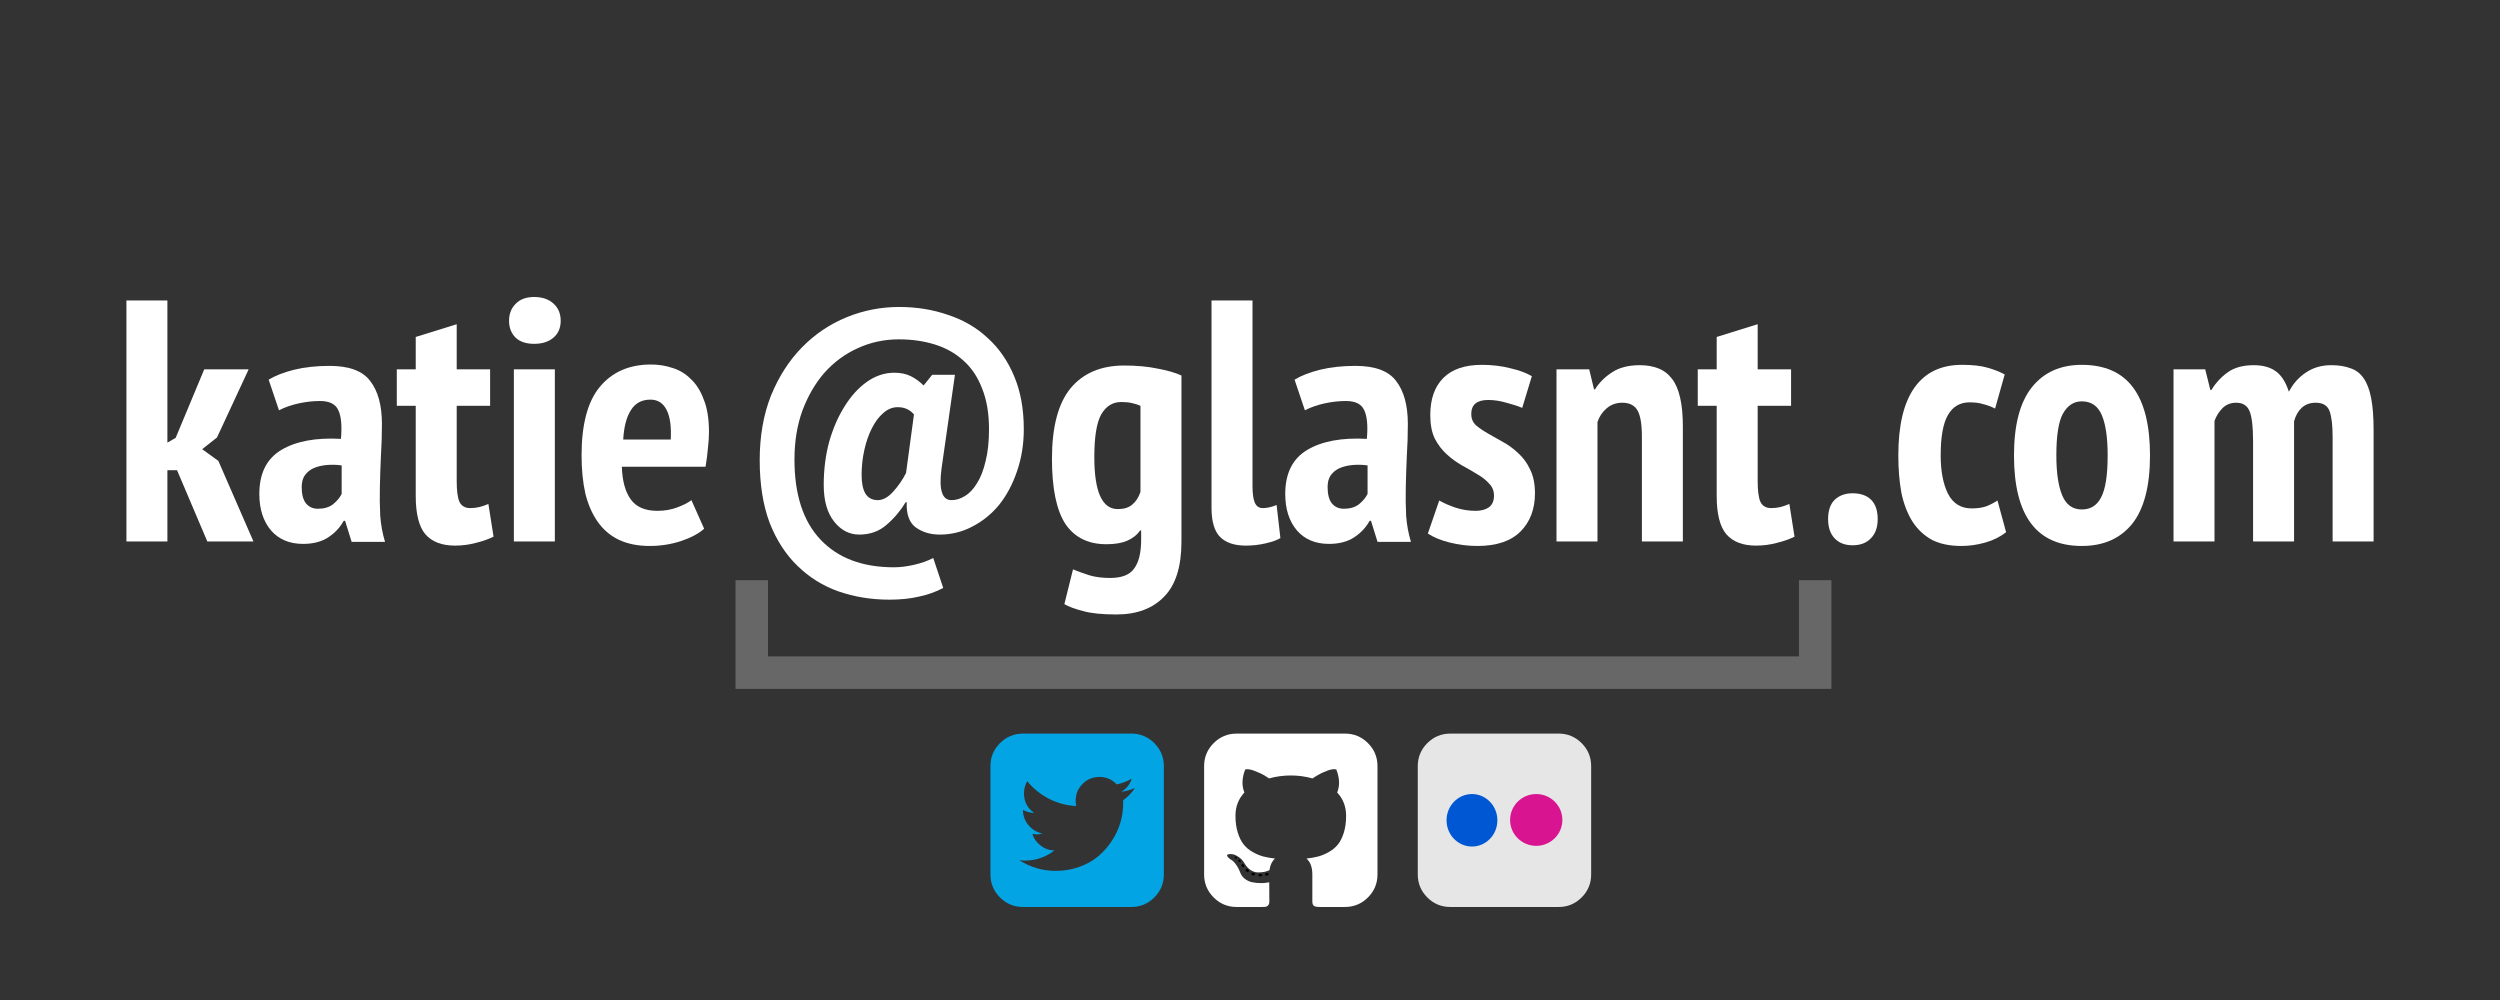 <?xml version="1.0" encoding="UTF-8" standalone="no"?>
<!-- Created with Inkscape (http://www.inkscape.org/) -->

<svg
   xmlns:dc="http://purl.org/dc/elements/1.1/"
   xmlns:cc="http://creativecommons.org/ns#"
   xmlns:rdf="http://www.w3.org/1999/02/22-rdf-syntax-ns#"
   xmlns:svg="http://www.w3.org/2000/svg"
   xmlns="http://www.w3.org/2000/svg"
   xmlns:sodipodi="http://sodipodi.sourceforge.net/DTD/sodipodi-0.dtd"
   xmlns:inkscape="http://www.inkscape.org/namespaces/inkscape"
   version="1.1"
   width="500"
   height="200"
   viewBox="0 0 400 160"
   id="svg2"
   inkscape:version="0.48.4 r9939"
   sodipodi:docname="footer.svg">
  <rect x="0" y="0" width="400" height="160" fill="#333333" stroke="none"/>
  <sodipodi:namedview
     pagecolor="#b2b2b6"
     bordercolor="#666666"
     borderopacity="1"
     objecttolerance="10"
     gridtolerance="10"
     guidetolerance="10"
     inkscape:pageopacity="0.71372549"
     inkscape:pageshadow="2"
     inkscape:window-width="1682"
     inkscape:window-height="842"
     id="namedview40"
     showgrid="false"
     inkscape:zoom="4.768"
     inkscape:cx="380.73554"
     inkscape:cy="14.235718"
     inkscape:window-x="0"
     inkscape:window-y="24"
     inkscape:window-maximized="0"
     inkscape:current-layer="svg2" />
  <defs
     id="defs71">
    <clipPath
       id="clipPath3063">
      <rect
         width="160.465"
         height="187.389"
         x="124.387"
         y="-115.837"
         id="rect3065"
         style="fill:#ffffff;fill-opacity:1;stroke:none" />
    </clipPath>
  </defs>
  <path
     inkscape:connector-curvature="0"
     style="fill:#ffffff;fill-opacity:1;fill-rule:nonzero;stroke:none"
     id="path5"
     d="m 28.327,75.233 -1.544,0 0,11.405 -6.556,0 0,-38.566 6.556,0 0,22.753 1.324,-0.77 4.571,-10.964 7.109,0 -5.07,10.906 -2.369,1.873 2.589,1.873 5.619,12.895 -7.384,0 -4.845,-11.405" />
  <path
     inkscape:connector-curvature="0"
     style="fill:#ffffff;fill-opacity:1;fill-rule:nonzero;stroke:none"
     id="path7"
     d="m 42.987,60.743 c 1.103,-0.662 2.477,-1.192 4.129,-1.598 1.656,-0.402 3.53,-0.604 5.619,-0.604 3.123,0 5.291,0.805 6.502,2.423 1.25,1.614 1.873,3.913 1.873,6.885 0,1.726 -0.054,3.437 -0.163,5.124 -0.074,1.653 -0.132,3.29 -0.166,4.904 -0.039,1.579 -0.019,3.123 0.054,4.629 0.112,1.467 0.368,2.864 0.77,4.188 l -5.341,0 -1.049,-3.363 -0.221,0 c -0.588,1.068 -1.413,1.947 -2.477,2.647 -1.068,0.697 -2.407,1.045 -4.025,1.045 -2.167,0 -3.874,-0.716 -5.124,-2.148 -1.246,-1.471 -1.873,-3.417 -1.873,-5.84 0,-3.305 1.177,-5.654 3.53,-7.051 2.349,-1.397 5.527,-1.985 9.528,-1.765 0.186,-2.129 0.039,-3.673 -0.441,-4.625 -0.441,-0.956 -1.413,-1.432 -2.918,-1.432 -1.103,0 -2.241,0.128 -3.417,0.383 -1.173,0.259 -2.221,0.627 -3.139,1.103 l -1.653,-4.904 m 7.876,20.659 c 0.995,0 1.804,-0.24 2.427,-0.716 0.623,-0.515 1.084,-1.064 1.378,-1.653 l 0,-4.571 c -0.848,-0.112 -1.653,-0.132 -2.427,-0.058 -0.77,0.074 -1.447,0.24 -2.036,0.495 -0.588,0.259 -1.068,0.642 -1.432,1.157 -0.333,0.48 -0.499,1.103 -0.499,1.873 0,1.142 0.221,2.005 0.662,2.589 0.48,0.588 1.122,0.882 1.927,0.882" />
  <path
     inkscape:connector-curvature="0"
     style="fill:#ffffff;fill-opacity:1;fill-rule:nonzero;stroke:none"
     id="path9"
     d="m 63.487,59.091 3.03,0 0,-5.178 6.556,-2.04 0,7.218 5.345,0 0,5.84 -5.345,0 0,12.009 c 0,1.579 0.147,2.701 0.441,3.359 0.329,0.662 0.898,0.995 1.707,0.995 0.55,0 1.049,-0.058 1.486,-0.166 0.441,-0.108 0.921,-0.275 1.436,-0.495 l 0.824,5.232 c -0.809,0.406 -1.745,0.735 -2.81,0.991 -1.064,0.294 -2.187,0.441 -3.359,0.441 -2.094,0 -3.673,-0.604 -4.741,-1.815 C 67.033,84.266 66.518,82.23 66.518,79.363 l 0,-14.432 -3.03,0 0,-5.84" />
  <path
     inkscape:connector-curvature="0"
     style="fill:#ffffff;fill-opacity:1;fill-rule:nonzero;stroke:none"
     id="path11"
     d="m 82.219,59.091 6.556,0 0,27.548 -6.556,0 0,-27.548 M 81.449,51.323 c 0,-1.103 0.348,-2.001 1.045,-2.701 0.701,-0.735 1.691,-1.103 2.976,-1.103 1.285,0 2.314,0.352 3.085,1.049 0.77,0.697 1.157,1.618 1.157,2.756 0,1.138 -0.387,2.036 -1.157,2.698 -0.77,0.662 -1.8,0.991 -3.085,0.991 -1.285,0 -2.276,-0.329 -2.976,-0.991 -0.697,-0.697 -1.045,-1.598 -1.045,-2.698" />
  <path
     inkscape:connector-curvature="0"
     style="fill:#ffffff;fill-opacity:1;fill-rule:nonzero;stroke:none"
     id="path13"
     d="m 112.666,84.599 c -0.921,0.809 -2.167,1.467 -3.746,1.982 -1.579,0.515 -3.232,0.774 -4.958,0.774 -1.912,0 -3.564,-0.333 -4.962,-0.995 -1.358,-0.658 -2.477,-1.614 -3.359,-2.864 -0.882,-1.25 -1.544,-2.756 -1.982,-4.516 -0.406,-1.8 -0.608,-3.839 -0.608,-6.115 0,-4.958 0.971,-8.615 2.918,-10.964 1.985,-2.388 4.722,-3.58 8.209,-3.58 1.177,0 2.314,0.182 3.417,0.55 1.103,0.329 2.074,0.917 2.922,1.761 0.879,0.809 1.579,1.912 2.09,3.309 0.553,1.358 0.828,3.085 0.828,5.178 0,0.805 -0.054,1.672 -0.166,2.589 -0.073,0.917 -0.201,1.908 -0.383,2.972 l -13.391,0 c 0.074,2.28 0.553,4.025 1.436,5.236 0.879,1.211 2.295,1.819 4.242,1.819 1.173,0 2.241,-0.186 3.193,-0.553 0.995,-0.368 1.745,-0.751 2.26,-1.157 l 2.04,4.575 m -8.596,-20.659 c -1.397,0 -2.442,0.569 -3.139,1.707 -0.701,1.103 -1.103,2.663 -1.215,4.683 l 7.605,0 c 0.108,-2.094 -0.112,-3.673 -0.662,-4.737 -0.55,-1.103 -1.413,-1.653 -2.589,-1.653" />
  <path
     inkscape:connector-curvature="0"
     style="fill:#ffffff;fill-opacity:1;fill-rule:nonzero;stroke:none"
     id="path15"
     d="m 149.15,59.973 3.638,0 -2.148,15.039 c -0.441,3.34 0.093,5.012 1.598,5.012 0.731,0 1.447,-0.221 2.148,-0.662 0.735,-0.437 1.378,-1.118 1.927,-2.036 0.588,-0.917 1.045,-2.094 1.378,-3.526 0.368,-1.432 0.55,-3.143 0.55,-5.124 0,-2.535 -0.368,-4.702 -1.099,-6.502 -0.7,-1.834 -1.691,-3.324 -2.976,-4.462 -1.285,-1.177 -2.81,-2.04 -4.575,-2.589 -1.761,-0.55 -3.688,-0.828 -5.782,-0.828 -2.353,0 -4.555,0.48 -6.614,1.436 -2.02,0.917 -3.781,2.221 -5.287,3.909 -1.471,1.691 -2.643,3.711 -3.526,6.061 -0.848,2.349 -1.269,4.958 -1.269,7.825 0,5.619 1.397,9.896 4.188,12.833 2.79,2.941 6.703,4.408 11.734,4.408 0.956,0 2.005,-0.128 3.143,-0.383 1.173,-0.259 2.221,-0.627 3.139,-1.103 l 1.598,4.791 c -1.177,0.627 -2.461,1.084 -3.855,1.378 -1.397,0.333 -2.976,0.495 -4.741,0.495 -2.899,0 -5.619,-0.441 -8.154,-1.32 -2.496,-0.882 -4.683,-2.241 -6.556,-4.079 -1.873,-1.8 -3.359,-4.095 -4.462,-6.885 -1.064,-2.829 -1.595,-6.173 -1.595,-10.028 0,-3.855 0.604,-7.311 1.815,-10.357 1.25,-3.05 2.903,-5.619 4.962,-7.713 2.055,-2.094 4.424,-3.692 7.106,-4.795 2.682,-1.099 5.492,-1.653 8.429,-1.653 2.79,0 5.399,0.422 7.822,1.269 2.461,0.809 4.575,2.036 6.335,3.688 1.8,1.618 3.216,3.657 4.242,6.119 1.029,2.423 1.544,5.252 1.544,8.483 0,2.423 -0.368,4.683 -1.103,6.777 -0.697,2.055 -1.653,3.835 -2.864,5.345 -1.211,1.467 -2.643,2.624 -4.296,3.468 -1.618,0.848 -3.344,1.269 -5.178,1.269 -1.506,0 -2.794,-0.387 -3.859,-1.157 -1.029,-0.77 -1.506,-2.113 -1.432,-4.021 l -0.166,0 c -0.844,1.393 -1.873,2.609 -3.085,3.634 -1.177,1.029 -2.624,1.544 -4.35,1.544 -1.583,0 -2.922,-0.697 -4.025,-2.094 -1.099,-1.397 -1.653,-3.344 -1.653,-5.84 0,-2.461 0.294,-4.776 0.882,-6.943 0.623,-2.167 1.451,-4.056 2.481,-5.674 1.026,-1.653 2.221,-2.957 3.58,-3.913 1.358,-0.952 2.81,-1.432 4.354,-1.432 1.026,0 1.908,0.186 2.643,0.553 0.735,0.368 1.413,0.863 2.04,1.486 l 1.374,-1.707 m -2.918,6.335 c -0.662,-0.774 -1.525,-1.157 -2.589,-1.157 -0.844,0 -1.618,0.31 -2.314,0.937 -0.697,0.588 -1.304,1.393 -1.819,2.423 -0.515,0.991 -0.917,2.148 -1.211,3.472 -0.294,1.285 -0.441,2.624 -0.441,4.021 0,1.285 0.201,2.28 0.608,2.976 0.441,0.697 1.103,1.045 1.982,1.045 0.809,0 1.618,-0.441 2.427,-1.32 0.844,-0.921 1.54,-1.931 2.094,-3.03 l 1.266,-9.366" />
  <path
     inkscape:connector-curvature="0"
     style="fill:#ffffff;fill-opacity:1;fill-rule:nonzero;stroke:none"
     id="path17"
     d="m 189.032,86.639 c 0,4.002 -0.917,6.939 -2.756,8.812 -1.838,1.912 -4.389,2.864 -7.659,2.864 -2.276,0 -4.056,-0.182 -5.345,-0.55 -1.285,-0.329 -2.276,-0.697 -2.972,-1.103 l 1.378,-5.561 c 0.805,0.329 1.668,0.642 2.589,0.937 0.952,0.29 2.074,0.437 3.359,0.437 1.873,0 3.158,-0.511 3.859,-1.54 0.731,-0.991 1.099,-2.516 1.099,-4.575 l 0,-1.486 -0.163,0 c -0.515,0.735 -1.215,1.285 -2.094,1.653 -0.848,0.368 -1.947,0.55 -3.309,0.55 -2.899,0 -5.085,-1.084 -6.556,-3.247 -1.432,-2.206 -2.148,-5.678 -2.148,-10.415 0,-5.105 0.995,-8.87 2.976,-11.293 2.02,-2.427 4.884,-3.638 8.596,-3.638 1.982,0 3.762,0.166 5.345,0.495 1.579,0.294 2.845,0.662 3.801,1.103 l 0,26.557 m -10.194,-5.182 c 0.991,0 1.765,-0.236 2.314,-0.716 0.588,-0.476 1.029,-1.157 1.324,-2.036 l 0,-13.774 c -0.406,-0.186 -0.863,-0.333 -1.378,-0.441 -0.476,-0.112 -1.049,-0.166 -1.707,-0.166 -1.362,0 -2.427,0.662 -3.197,1.985 -0.735,1.32 -1.103,3.599 -1.103,6.831 0,5.546 1.25,8.317 3.746,8.317" />
  <path
     inkscape:connector-curvature="0"
     style="fill:#ffffff;fill-opacity:1;fill-rule:nonzero;stroke:none"
     id="path19"
     d="m 200.399,77.71 c 0,1.289 0.132,2.206 0.387,2.756 0.255,0.553 0.681,0.828 1.266,0.828 0.333,0 0.662,-0.039 0.995,-0.112 0.368,-0.074 0.77,-0.201 1.211,-0.383 l 0.604,5.287 c -0.437,0.294 -1.192,0.569 -2.256,0.828 -1.064,0.255 -2.148,0.383 -3.251,0.383 -1.838,0 -3.216,-0.457 -4.133,-1.378 -0.917,-0.917 -1.378,-2.477 -1.378,-4.683 l 0,-33.163 6.556,0 0,29.638" />
  <path
     inkscape:connector-curvature="0"
     style="fill:#ffffff;fill-opacity:1;fill-rule:nonzero;stroke:none"
     id="path21"
     d="m 207.133,60.743 c 1.099,-0.662 2.477,-1.192 4.129,-1.598 1.653,-0.402 3.526,-0.604 5.619,-0.604 3.123,0 5.291,0.805 6.502,2.423 1.25,1.614 1.873,3.913 1.873,6.885 0,1.726 -0.054,3.437 -0.166,5.124 -0.073,1.653 -0.128,3.29 -0.163,4.904 -0.039,1.579 -0.019,3.123 0.054,4.629 0.108,1.467 0.368,2.864 0.77,4.188 l -5.345,0 -1.045,-3.363 -0.221,0 c -0.588,1.068 -1.413,1.947 -2.481,2.647 -1.064,0.697 -2.403,1.045 -4.021,1.045 -2.167,0 -3.874,-0.716 -5.124,-2.148 -1.246,-1.471 -1.873,-3.417 -1.873,-5.84 0,-3.305 1.177,-5.654 3.526,-7.051 2.353,-1.397 5.53,-1.985 9.532,-1.765 0.186,-2.129 0.039,-3.673 -0.441,-4.625 -0.441,-0.956 -1.413,-1.432 -2.918,-1.432 -1.103,0 -2.241,0.128 -3.417,0.383 -1.173,0.259 -2.221,0.627 -3.139,1.103 l -1.653,-4.904 m 7.876,20.659 c 0.995,0 1.8,-0.24 2.427,-0.716 0.623,-0.515 1.084,-1.064 1.378,-1.653 l 0,-4.571 c -0.848,-0.112 -1.653,-0.132 -2.427,-0.058 -0.77,0.074 -1.451,0.24 -2.036,0.495 -0.588,0.259 -1.068,0.642 -1.436,1.157 -0.329,0.48 -0.495,1.103 -0.495,1.873 0,1.142 0.221,2.005 0.662,2.589 0.48,0.588 1.122,0.882 1.927,0.882" />
  <path
     inkscape:connector-curvature="0"
     style="fill:#ffffff;fill-opacity:1;fill-rule:nonzero;stroke:none"
     id="path23"
     d="m 239.038,79.308 c 0,-0.77 -0.259,-1.413 -0.774,-1.927 -0.476,-0.55 -1.099,-1.045 -1.873,-1.486 -0.77,-0.48 -1.598,-0.956 -2.477,-1.432 -0.848,-0.48 -1.653,-1.068 -2.427,-1.765 -0.77,-0.697 -1.413,-1.544 -1.927,-2.535 -0.476,-0.991 -0.716,-2.241 -0.716,-3.746 0,-2.57 0.697,-4.555 2.094,-5.948 1.397,-1.397 3.452,-2.094 6.169,-2.094 1.618,0 3.143,0.182 4.575,0.55 1.432,0.333 2.57,0.755 3.413,1.269 l -1.54,5.066 c -0.701,-0.294 -1.544,-0.569 -2.535,-0.824 -0.991,-0.294 -1.966,-0.441 -2.918,-0.441 -1.804,0 -2.701,0.751 -2.701,2.256 0,0.701 0.24,1.289 0.716,1.765 0.515,0.441 1.157,0.882 1.927,1.324 0.774,0.441 1.579,0.898 2.427,1.378 0.879,0.476 1.707,1.08 2.477,1.815 0.77,0.7 1.397,1.564 1.873,2.589 0.515,1.029 0.77,2.295 0.774,3.804 -0.004,2.531 -0.774,4.571 -2.314,6.115 -1.544,1.54 -3.839,2.314 -6.889,2.314 -1.505,0 -2.992,-0.186 -4.462,-0.553 -1.432,-0.368 -2.589,-0.844 -3.472,-1.432 l 1.819,-5.287 c 0.77,0.437 1.653,0.824 2.643,1.153 1.029,0.333 2.094,0.499 3.197,0.499 0.844,0 1.544,-0.186 2.094,-0.553 0.55,-0.402 0.828,-1.026 0.828,-1.873" />
  <path
     inkscape:connector-curvature="0"
     style="fill:#ffffff;fill-opacity:1;fill-rule:nonzero;stroke:none"
     id="path25"
     d="m 262.704,86.639 0,-16.75 c 0,-2.02 -0.24,-3.433 -0.716,-4.242 -0.476,-0.809 -1.285,-1.211 -2.423,-1.211 -0.956,0 -1.784,0.294 -2.481,0.879 -0.697,0.588 -1.192,1.324 -1.486,2.206 l 0,19.119 -6.556,0 0,-27.548 5.232,0 0.77,3.197 0.166,0 c 0.662,-1.068 1.56,-1.966 2.701,-2.701 1.138,-0.77 2.624,-1.157 4.462,-1.157 1.099,0 2.074,0.166 2.918,0.495 0.882,0.333 1.618,0.882 2.206,1.653 0.584,0.735 1.026,1.745 1.32,3.03 0.294,1.25 0.441,2.81 0.441,4.683 l 0,18.348 -6.556,0" />
  <path
     inkscape:connector-curvature="0"
     style="fill:#ffffff;fill-opacity:1;fill-rule:nonzero;stroke:none"
     id="path27"
     d="m 271.641,59.091 3.03,0 0,-5.178 6.556,-2.04 0,7.218 5.345,0 0,5.84 -5.345,0 0,12.009 c 0,1.579 0.147,2.701 0.441,3.359 0.333,0.662 0.902,0.995 1.707,0.995 0.553,0 1.049,-0.058 1.49,-0.166 0.441,-0.108 0.917,-0.275 1.432,-0.495 l 0.824,5.232 c -0.805,0.406 -1.742,0.735 -2.81,0.991 -1.064,0.294 -2.183,0.441 -3.359,0.441 -2.094,0 -3.673,-0.604 -4.737,-1.815 -1.029,-1.215 -1.544,-3.251 -1.544,-6.119 l 0,-14.432 -3.03,0 0,-5.84" />
  <path
     inkscape:connector-curvature="0"
     style="fill:#ffffff;fill-opacity:1;fill-rule:nonzero;stroke:none"
     id="path29"
     d="m 292.497,83.055 c 0,-1.358 0.348,-2.388 1.049,-3.085 0.735,-0.697 1.687,-1.045 2.864,-1.045 1.285,0 2.276,0.348 2.976,1.045 0.697,0.697 1.045,1.726 1.045,3.085 0,1.324 -0.368,2.353 -1.103,3.085 -0.697,0.735 -1.668,1.103 -2.918,1.103 -1.211,0 -2.167,-0.368 -2.864,-1.103 -0.7,-0.731 -1.049,-1.761 -1.049,-3.085" />
  <path
     inkscape:connector-curvature="0"
     style="fill:#ffffff;fill-opacity:1;fill-rule:nonzero;stroke:none"
     id="path31"
     d="m 320.974,85.148 c -0.917,0.735 -2.02,1.285 -3.305,1.653 -1.285,0.368 -2.57,0.553 -3.855,0.553 -1.873,0 -3.452,-0.333 -4.737,-0.995 -1.25,-0.697 -2.28,-1.668 -3.088,-2.918 -0.805,-1.285 -1.393,-2.81 -1.761,-4.575 -0.333,-1.8 -0.495,-3.801 -0.495,-6.003 0,-4.814 0.863,-8.429 2.589,-10.856 1.726,-2.423 4.261,-3.634 7.601,-3.634 1.653,0 2.996,0.147 4.021,0.441 1.068,0.294 2.005,0.662 2.81,1.099 l -1.54,5.457 c -0.662,-0.333 -1.304,-0.569 -1.927,-0.716 -0.588,-0.186 -1.304,-0.279 -2.152,-0.279 -1.54,0 -2.697,0.681 -3.468,2.04 -0.774,1.324 -1.157,3.472 -1.157,6.448 0,2.496 0.383,4.536 1.157,6.115 0.805,1.579 2.074,2.369 3.801,2.369 0.917,0 1.687,-0.112 2.314,-0.329 0.662,-0.259 1.266,-0.573 1.815,-0.937 l 1.378,5.066" />
  <path
     inkscape:connector-curvature="0"
     style="fill:#ffffff;fill-opacity:1;fill-rule:nonzero;stroke:none"
     id="path33"
     d="m 322.239,72.865 c 0,-4.884 0.956,-8.522 2.864,-10.91 1.912,-2.388 4.575,-3.58 7.988,-3.58 3.673,0 6.409,1.211 8.209,3.634 1.8,2.427 2.701,6.041 2.701,10.856 0,4.919 -0.956,8.576 -2.864,10.964 -1.912,2.349 -4.594,3.526 -8.046,3.526 -7.233,0 -10.852,-4.83 -10.852,-14.49 m 6.777,0 c 0,2.752 0.31,4.884 0.937,6.39 0.623,1.505 1.672,2.26 3.139,2.26 1.397,0 2.427,-0.642 3.085,-1.931 0.701,-1.32 1.049,-3.561 1.049,-6.719 0,-2.829 -0.313,-4.977 -0.937,-6.448 -0.623,-1.467 -1.691,-2.202 -3.197,-2.202 -1.285,0 -2.295,0.662 -3.03,1.982 -0.697,1.285 -1.045,3.51 -1.045,6.668" />
  <path
     inkscape:connector-curvature="0"
     style="fill:#ffffff;fill-opacity:1;fill-rule:nonzero;stroke:none"
     id="path35"
     d="m 360.492,86.639 0,-16.034 c 0,-2.314 -0.186,-3.913 -0.553,-4.791 -0.368,-0.921 -1.084,-1.378 -2.148,-1.378 -0.882,0 -1.614,0.294 -2.202,0.879 -0.553,0.553 -0.975,1.231 -1.269,2.04 l 0,19.285 -6.556,0 0,-27.548 5.07,0 0.824,3.305 0.166,0 c 0.697,-1.138 1.56,-2.074 2.589,-2.81 1.064,-0.77 2.461,-1.157 4.188,-1.157 1.432,0 2.589,0.313 3.472,0.937 0.917,0.623 1.633,1.726 2.148,3.305 0.697,-1.32 1.618,-2.349 2.756,-3.085 1.138,-0.77 2.477,-1.157 4.021,-1.157 1.211,0 2.241,0.166 3.085,0.495 0.882,0.294 1.579,0.828 2.094,1.598 0.55,0.77 0.956,1.838 1.211,3.197 0.259,1.32 0.387,3.011 0.387,5.066 l 0,17.853 -6.556,0 0,-16.75 c 0,-1.873 -0.166,-3.251 -0.495,-4.133 -0.333,-0.879 -1.064,-1.32 -2.206,-1.32 -0.917,0 -1.668,0.275 -2.256,0.824 -0.553,0.515 -0.956,1.231 -1.211,2.148 l 0,19.231 -6.556,0" />
  <path
     inkscape:connector-curvature="0"
     style="fill:#000000;fill-opacity:1;fill-rule:nonzero;stroke:none"
     id="path37"
     d="m 202.663,139.679 c -0.19,0.039 -0.275,0.128 -0.252,0.271 0.023,0.147 0.132,0.194 0.325,0.147 0.194,-0.05 0.279,-0.135 0.252,-0.255 -0.023,-0.132 -0.132,-0.186 -0.325,-0.163 z m 0,0" />
  <path
     inkscape:connector-curvature="0"
     style="fill:#000000;fill-opacity:1;fill-rule:nonzero;stroke:none"
     id="path39"
     d="m 201.633,139.826 c -0.19,0 -0.286,0.066 -0.286,0.197 0,0.155 0.101,0.224 0.306,0.197 0.194,0 0.29,-0.066 0.29,-0.197 0,-0.155 -0.104,-0.224 -0.31,-0.197 z m 0,0" />
  <path
     inkscape:connector-curvature="0"
     style="fill:#000000;fill-opacity:1;fill-rule:nonzero;stroke:none"
     id="path41"
     d="m 200.224,139.772 c -0.046,0.132 0.031,0.221 0.236,0.271 0.182,0.07 0.294,0.035 0.344,-0.108 0.035,-0.135 -0.043,-0.228 -0.236,-0.29 -0.182,-0.046 -0.294,-0.008 -0.344,0.128 z m 0,0" />
  <path
     inkscape:connector-curvature="0"
     style="fill:#ffffff;fill-opacity:1;fill-rule:nonzero;stroke:none"
     id="path43"
     d="m 218.875,118.9 c -1.018,-1.014 -2.245,-1.525 -3.677,-1.525 l -17.338,0 c -1.432,0 -2.659,0.511 -3.677,1.525 -1.014,1.018 -1.525,2.245 -1.525,3.677 l 0,17.338 c 0,1.432 0.511,2.659 1.525,3.677 1.018,1.018 2.245,1.525 3.677,1.525 l 4.044,0 c 0.267,0 0.464,-0.008 0.596,-0.027 0.135,-0.019 0.267,-0.097 0.399,-0.236 0.132,-0.135 0.197,-0.337 0.197,-0.604 0,-0.035 0,-0.445 -0.008,-1.227 -0.008,-0.786 -0.008,-1.405 -0.008,-1.862 l -0.418,0.073 c -0.263,0.046 -0.596,0.07 -1.002,0.062 -0.403,-0.008 -0.82,-0.046 -1.254,-0.128 -0.433,-0.077 -0.836,-0.259 -1.211,-0.542 -0.372,-0.283 -0.639,-0.65 -0.793,-1.111 l -0.182,-0.414 c -0.12,-0.275 -0.31,-0.584 -0.569,-0.921 -0.259,-0.337 -0.519,-0.565 -0.786,-0.685 l -0.124,-0.093 c -0.085,-0.058 -0.163,-0.132 -0.236,-0.217 -0.073,-0.081 -0.128,-0.166 -0.163,-0.252 -0.035,-0.085 -0.008,-0.155 0.089,-0.209 0.097,-0.054 0.271,-0.081 0.526,-0.081 l 0.36,0.054 c 0.24,0.05 0.538,0.194 0.894,0.433 0.356,0.244 0.646,0.553 0.875,0.94 0.279,0.492 0.612,0.871 1.002,1.13 0.391,0.255 0.786,0.387 1.184,0.387 0.399,0 0.739,-0.031 1.029,-0.089 0.29,-0.062 0.561,-0.151 0.813,-0.271 0.108,-0.809 0.403,-1.428 0.886,-1.862 -0.689,-0.073 -1.304,-0.182 -1.854,-0.325 -0.546,-0.143 -1.111,-0.379 -1.695,-0.704 -0.584,-0.325 -1.068,-0.728 -1.455,-1.211 -0.387,-0.48 -0.701,-1.115 -0.948,-1.896 -0.248,-0.782 -0.372,-1.684 -0.372,-2.709 0,-1.455 0.476,-2.698 1.428,-3.719 -0.445,-1.095 -0.403,-2.326 0.128,-3.684 0.348,-0.108 0.867,-0.027 1.552,0.244 0.685,0.271 1.188,0.503 1.509,0.697 0.317,0.19 0.573,0.352 0.766,0.488 1.118,-0.313 2.276,-0.472 3.468,-0.472 1.192,0 2.349,0.159 3.468,0.472 l 0.685,-0.433 c 0.472,-0.29 1.026,-0.557 1.664,-0.797 0.639,-0.24 1.126,-0.306 1.463,-0.197 0.542,1.358 0.588,2.589 0.143,3.684 0.952,1.022 1.428,2.264 1.428,3.719 0,1.026 -0.124,1.931 -0.372,2.721 -0.248,0.786 -0.565,1.42 -0.956,1.896 -0.391,0.472 -0.879,0.875 -1.463,1.2 -0.584,0.325 -1.149,0.561 -1.699,0.704 -0.546,0.143 -1.165,0.252 -1.85,0.325 0.627,0.542 0.937,1.397 0.937,2.566 l 0,4.315 c 0,0.205 0.031,0.372 0.093,0.495 0.058,0.128 0.155,0.213 0.286,0.263 0.135,0.046 0.252,0.077 0.356,0.089 0.101,0.012 0.248,0.019 0.441,0.019 l 4.044,0 c 1.432,0 2.659,-0.507 3.677,-1.525 1.018,-1.018 1.525,-2.245 1.525,-3.677 l 0,-17.338 c 0,-1.432 -0.507,-2.659 -1.525,-3.677 z m 0,0" />
  <path
     inkscape:connector-curvature="0"
     style="fill:#000000;fill-opacity:1;fill-rule:nonzero;stroke:none"
     id="path45"
     d="m 198.15,137.566 c -0.085,0.062 -0.073,0.159 0.035,0.29 0.12,0.12 0.217,0.139 0.29,0.054 0.085,-0.062 0.07,-0.155 -0.039,-0.29 -0.12,-0.108 -0.217,-0.124 -0.286,-0.054 z m 0,0" />
  <path
     inkscape:connector-curvature="0"
     style="fill:#000000;fill-opacity:1;fill-rule:nonzero;stroke:none"
     id="path47"
     d="m 197.554,137.117 c -0.039,0.085 0.004,0.155 0.124,0.217 0.097,0.058 0.178,0.046 0.236,-0.039 0.035,-0.081 -0.004,-0.155 -0.128,-0.217 -0.12,-0.035 -0.197,-0.023 -0.232,0.039 z m 0,0" />
  <path
     inkscape:connector-curvature="0"
     style="fill:#000000;fill-opacity:1;fill-rule:nonzero;stroke:none"
     id="path49"
     d="m 198.707,138.27 c -0.108,0.062 -0.108,0.17 0,0.325 0.108,0.159 0.213,0.201 0.31,0.128 0.108,-0.085 0.108,-0.197 0,-0.344 -0.097,-0.155 -0.201,-0.19 -0.31,-0.108 z m 0,0" />
  <path
     inkscape:connector-curvature="0"
     style="fill:#000000;fill-opacity:1;fill-rule:nonzero;stroke:none"
     id="path51"
     d="m 199.342,139.083 c -0.108,0.097 -0.085,0.213 0.073,0.344 0.143,0.143 0.263,0.163 0.36,0.054 0.097,-0.097 0.07,-0.209 -0.073,-0.344 -0.143,-0.143 -0.263,-0.163 -0.36,-0.054 z m 0,0" />
  <path
     inkscape:connector-curvature="0"
     style="fill:#e6e6e6;fill-opacity:1;fill-rule:nonzero;stroke:none"
     id="path53"
     d="m 253.06,118.9 c -1.018,-1.014 -2.241,-1.525 -3.677,-1.525 l -17.338,0 c -1.432,0 -2.655,0.511 -3.673,1.525 -1.018,1.018 -1.529,2.245 -1.529,3.677 l 0,17.338 c 0,1.432 0.511,2.659 1.529,3.677 1.018,1.018 2.241,1.525 3.673,1.525 l 17.338,0 c 1.436,0 2.659,-0.507 3.677,-1.525 1.018,-1.018 1.525,-2.245 1.525,-3.677 l 0,-17.338 c 0,-1.432 -0.507,-2.659 -1.525,-3.677 z m -14.73,15.055 c -0.747,0.747 -1.649,1.122 -2.709,1.122 -1.057,0 -1.962,-0.375 -2.709,-1.122 -0.747,-0.747 -1.118,-1.649 -1.118,-2.709 0,-1.06 0.372,-1.962 1.118,-2.709 0.747,-0.747 1.653,-1.118 2.709,-1.118 1.06,0 1.962,0.372 2.709,1.118 0.747,0.747 1.122,1.649 1.122,2.709 0,1.06 -0.375,1.962 -1.122,2.709 z m 10.186,0 c -0.747,0.747 -1.649,1.122 -2.709,1.122 -1.057,0 -1.962,-0.375 -2.709,-1.122 -0.747,-0.747 -1.118,-1.649 -1.118,-2.709 0,-1.06 0.372,-1.962 1.118,-2.709 0.747,-0.747 1.649,-1.118 2.709,-1.118 1.06,0 1.962,0.372 2.709,1.118 0.747,0.747 1.122,1.649 1.122,2.709 0,1.06 -0.375,1.962 -1.122,2.709 z m 0,0" />
  <path
     inkscape:connector-curvature="0"
     style="fill:#e6e6e6;fill-opacity:1;fill-rule:nonzero;stroke:none"
     id="path55"
     d="m 244.488,136.153 c -1.432,-0.286 -2.759,-1.331 -3.402,-2.682 -0.166,-0.352 -0.344,-0.813 -0.395,-1.029 -0.128,-0.55 -0.108,-1.773 0.035,-2.33 0.441,-1.707 1.811,-3.108 3.464,-3.537 1.084,-0.283 2.543,-0.147 3.444,0.31 1.184,0.608 2.121,1.707 2.527,2.98 0.236,0.724 0.267,1.989 0.07,2.721 -0.286,1.053 -1.045,2.125 -1.982,2.798 -1.041,0.747 -2.442,1.033 -3.762,0.77 z m 0,0" />
  <path
     inkscape:connector-curvature="0"
     style="fill:#e6e6e6;fill-opacity:1;fill-rule:nonzero;stroke:none"
     id="path57"
     d="m 235.141,135.027 c -0.062,-0.015 -0.244,-0.054 -0.41,-0.085 -0.163,-0.031 -0.495,-0.155 -0.735,-0.267 -0.793,-0.383 -1.416,-0.995 -1.8,-1.776 -0.627,-1.269 -0.422,-2.988 0.488,-4.056 0.828,-0.968 1.734,-1.386 2.992,-1.378 1.293,0.008 2.4,0.619 3.146,1.73 0.871,1.304 0.782,3.154 -0.213,4.389 -0.739,0.921 -1.672,1.401 -2.814,1.447 -0.298,0.012 -0.596,0.008 -0.654,-0.004 z m 0,0" />
  <path
     inkscape:connector-curvature="0"
     style="fill:#e6e6e6;fill-opacity:1;fill-rule:nonzero;stroke:none"
     id="path59"
     d="m 233.752,135.987 c -1.432,-0.286 -2.759,-1.331 -3.402,-2.682 -0.166,-0.348 -0.344,-0.813 -0.395,-1.026 -0.128,-0.55 -0.108,-1.773 0.035,-2.334 0.441,-1.707 1.811,-3.108 3.468,-3.537 1.08,-0.279 2.539,-0.147 3.441,0.313 1.184,0.604 2.121,1.703 2.531,2.976 0.232,0.724 0.263,1.993 0.066,2.721 -0.286,1.057 -1.045,2.129 -1.982,2.798 -1.041,0.747 -2.442,1.037 -3.762,0.77 z m 0,0" />
  <path
     inkscape:connector-curvature="0"
     style="fill:#0057d4;fill-opacity:1;fill-rule:nonzero;stroke:none"
     id="path61"
     d="m 239.58,131.246 c 0,2.318 -1.819,4.199 -4.064,4.199 -2.245,0 -4.068,-1.881 -4.068,-4.199 0,-2.318 1.823,-4.199 4.068,-4.199 2.245,0 4.064,1.881 4.064,4.199 z m 0,0" />
  <path
     inkscape:connector-curvature="0"
     style="fill:#d91491;fill-opacity:1;fill-rule:nonzero;stroke:none"
     id="path63"
     d="m 249.979,131.192 c 0,2.287 -1.869,4.145 -4.18,4.145 -2.311,0 -4.184,-1.858 -4.184,-4.145 0,-2.287 1.873,-4.145 4.184,-4.145 2.31,0 4.18,1.858 4.18,4.145 z m 0,0" />
  <path
     inkscape:connector-curvature="0"
     style="fill:#00abee;fill-opacity:0.941;fill-rule:nonzero;stroke:none"
     id="path65"
     d="m 184.69,118.9 c -1.018,-1.014 -2.245,-1.525 -3.677,-1.525 l -17.338,0 c -1.432,0 -2.659,0.511 -3.677,1.525 -1.018,1.018 -1.525,2.245 -1.525,3.677 l 0,17.338 c 0,1.432 0.507,2.659 1.525,3.677 1.018,1.018 2.245,1.525 3.677,1.525 l 17.338,0 c 1.432,0 2.659,-0.507 3.673,-1.525 1.018,-1.018 1.529,-2.245 1.529,-3.677 l 0,-17.338 c 0,-1.432 -0.511,-2.659 -1.525,-3.677 z m -4.996,9.149 c 0.012,0.108 0.019,0.271 0.019,0.488 0,1.01 -0.147,2.028 -0.441,3.042 -0.298,1.018 -0.747,1.993 -1.355,2.926 -0.608,0.937 -1.335,1.761 -2.179,2.477 -0.84,0.716 -1.854,1.289 -3.034,1.714 -1.177,0.43 -2.442,0.642 -3.793,0.642 -2.094,0 -4.033,-0.569 -5.813,-1.699 0.286,0.035 0.588,0.054 0.902,0.054 1.745,0 3.317,-0.542 4.714,-1.625 -0.817,-0.012 -1.548,-0.263 -2.194,-0.759 -0.642,-0.492 -1.091,-1.118 -1.347,-1.877 0.313,0.046 0.55,0.07 0.704,0.07 0.267,0 0.573,-0.046 0.921,-0.143 -0.879,-0.17 -1.618,-0.604 -2.221,-1.308 -0.6,-0.704 -0.902,-1.509 -0.902,-2.411 l 0,-0.039 c 0.639,0.302 1.238,0.461 1.807,0.472 -1.095,-0.735 -1.645,-1.788 -1.645,-3.162 0,-0.673 0.174,-1.312 0.522,-1.916 0.952,1.169 2.109,2.102 3.468,2.802 1.362,0.697 2.817,1.088 4.373,1.173 -0.062,-0.228 -0.093,-0.519 -0.093,-0.867 0,-1.049 0.372,-1.943 1.111,-2.682 0.743,-0.739 1.637,-1.111 2.682,-1.111 1.111,0 2.032,0.399 2.763,1.192 0.832,-0.155 1.641,-0.464 2.423,-0.921 -0.302,0.929 -0.863,1.633 -1.68,2.113 0.782,-0.108 1.509,-0.313 2.183,-0.615 -0.503,0.77 -1.138,1.428 -1.896,1.97 z m 0,0" />
  <path
     inkscape:connector-curvature="0"
     style="fill:none;stroke:#676767;stroke-width:5.2;stroke-linecap:butt;stroke-linejoin:miter;stroke-miterlimit:4;stroke-opacity:1;stroke-dasharray:none"
     id="path67"
     d="m 120.282,92.83 0,14.793 170.148,0 0,-14.793" />
</svg>
